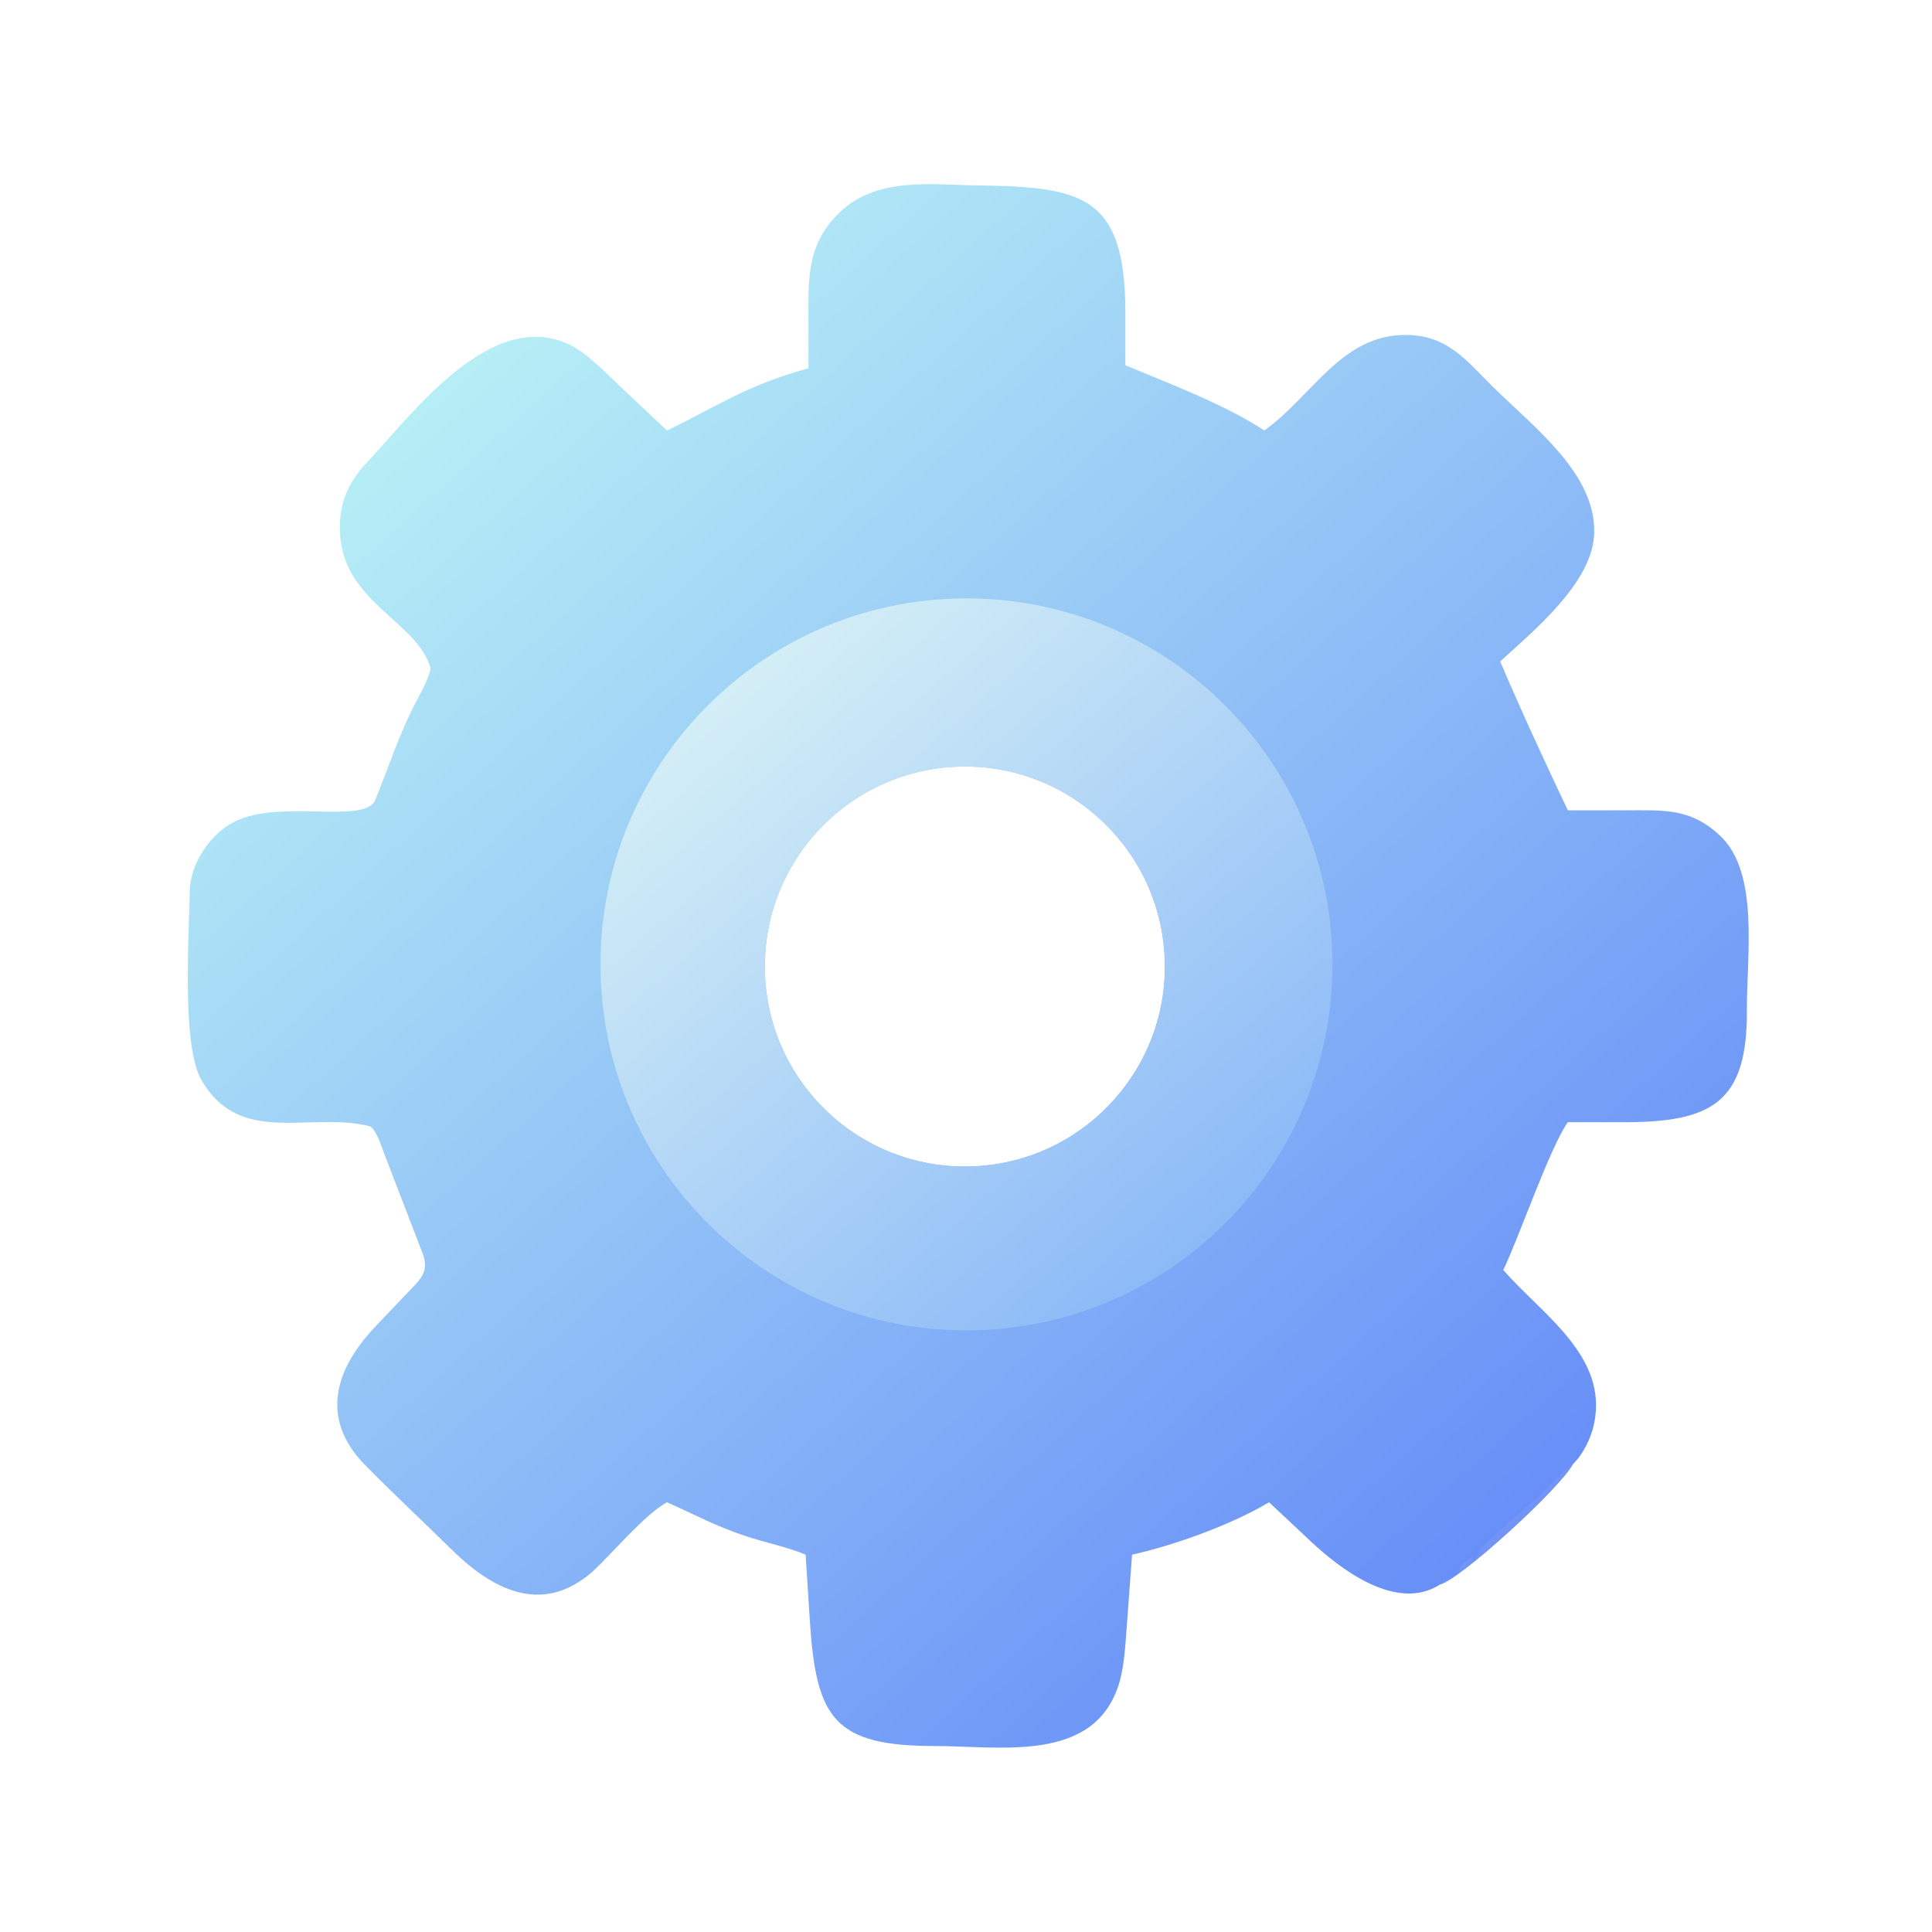 <?xml version="1.0" encoding="utf-8" ?><svg xmlns="http://www.w3.org/2000/svg" xmlns:xlink="http://www.w3.org/1999/xlink" width="1024" height="1024" viewBox="0 0 1024 1024"><defs><linearGradient id="gradient_0" gradientUnits="userSpaceOnUse" x1="395.373" y1="409.104" x2="117.412" y2="102.563"><stop offset="0" stop-color="#688FF7"/><stop offset="1" stop-color="#B6EEF6"/></linearGradient></defs><path fill="url(#gradient_0)" transform="scale(2 2)" d="M214.257 97.591L214.242 83.265C214.236 73.032 214.132 64.908 221.841 56.948C231.784 46.681 246.329 48.969 259.638 49.151C287.184 49.528 298.201 52.111 298.238 82.876L298.231 96.794C309.951 101.712 324.455 107.127 335.071 114.083C347.855 104.909 355.514 88.6 372.708 88.768C383.748 88.876 388.578 95.562 395.777 102.655C406.529 113.249 423.031 125.634 422.474 141.422C422.021 154.281 406.99 166.659 397.568 175.284C402.988 188.072 409.51 202.13 415.497 214.76L431.054 214.741C441.062 214.738 448.181 214.112 456.049 221.681C466.319 231.547 462.838 253.847 462.948 267.557C463.147 292.399 453.466 297.396 430.21 297.403L415.497 297.392C410.671 304.206 402.756 327.46 398.383 336.568C408.795 348.444 426.289 359.483 422.42 377.443C421.638 381.073 419.567 385.382 416.829 388.021C413.229 394.599 387.178 418.375 381.664 419.883C370.105 427.37 355.085 415.753 347.215 408.337L336.319 398.117C326.305 404.076 311.278 409.495 300.008 412.004L298.625 430.769C298.226 435.764 297.982 441.754 296.458 446.493C289.766 467.308 265.125 462.719 247.713 462.712C221.03 462.701 216.282 455.409 214.614 429.502L213.502 412.004C209.5 410.226 202.506 408.709 197.708 407.116C189.524 404.398 184.293 401.451 176.745 398.117C170.71 401.473 162.381 411.575 157.001 416.51C143.361 428.489 129.97 420.808 119.514 410.488C111.97 403.042 104.168 395.809 96.751 388.249C84.367 375.626 89.151 362.388 99.528 351.494L107.985 342.592C111.166 339.255 113.88 337.186 112.04 332.276L101.8 305.669C101.209 304.105 99.542 298.854 97.851 298.434C82.037 294.5 63.524 303.959 53.329 286.123C48.096 276.968 50.135 247.426 50.282 236.353C50.377 229.222 55.123 221.874 61.166 218.287C73.053 211.231 96.67 218.824 99.475 211.94C102.907 203.519 105.661 194.952 109.814 186.842C111.238 184.046 113.288 180.523 114.037 177.529L114.123 177.177C110.725 164.601 90.729 159.706 90.08 140.922C89.805 132.965 92.45 127.374 98.01 121.73C110.405 108.243 130.651 81.544 151.087 91.401C155.559 93.558 160.604 98.862 164.323 102.37L176.745 114.083C190.876 107.274 197.665 102.173 214.257 97.591ZM256.874 309.132C286.166 308.481 309.373 284.188 308.685 254.897C307.998 225.607 283.677 202.43 254.387 203.153C225.149 203.876 202.021 228.145 202.707 257.384C203.393 286.624 227.634 309.781 256.874 309.132Z"/><path fill="#7394F7" transform="scale(2 2)" d="M381.664 419.883C383.056 418.2 387.217 417.822 386.803 415.549C387.36 414.755 389.175 413.013 390.088 412.797C390.381 415.557 391.957 410.671 392.905 409.832C397.184 406.043 401.23 402.029 405.682 398.428C408.028 396.623 413.93 390.225 416.292 387.989L416.829 388.021C413.229 394.599 387.178 418.375 381.664 419.883Z"/><defs><linearGradient id="gradient_1" gradientUnits="userSpaceOnUse" x1="319.382" y1="328.385" x2="192.519" y2="182.855"><stop offset="0" stop-color="#8CBAF7"/><stop offset="1" stop-color="#D3EEF6"/></linearGradient></defs><path fill="url(#gradient_1)" transform="scale(2 2)" d="M253.107 158.624C306.459 156.965 351.125 198.727 353.051 252.071C354.976 305.415 313.438 350.289 260.104 352.481C206.392 354.688 161.13 312.791 159.191 259.069C157.252 205.347 199.376 160.295 253.107 158.624ZM256.874 309.132C286.166 308.481 309.373 284.188 308.685 254.897C307.998 225.607 283.677 202.43 254.387 203.153C225.149 203.876 202.021 228.145 202.707 257.384C203.393 286.624 227.634 309.781 256.874 309.132Z"/></svg>